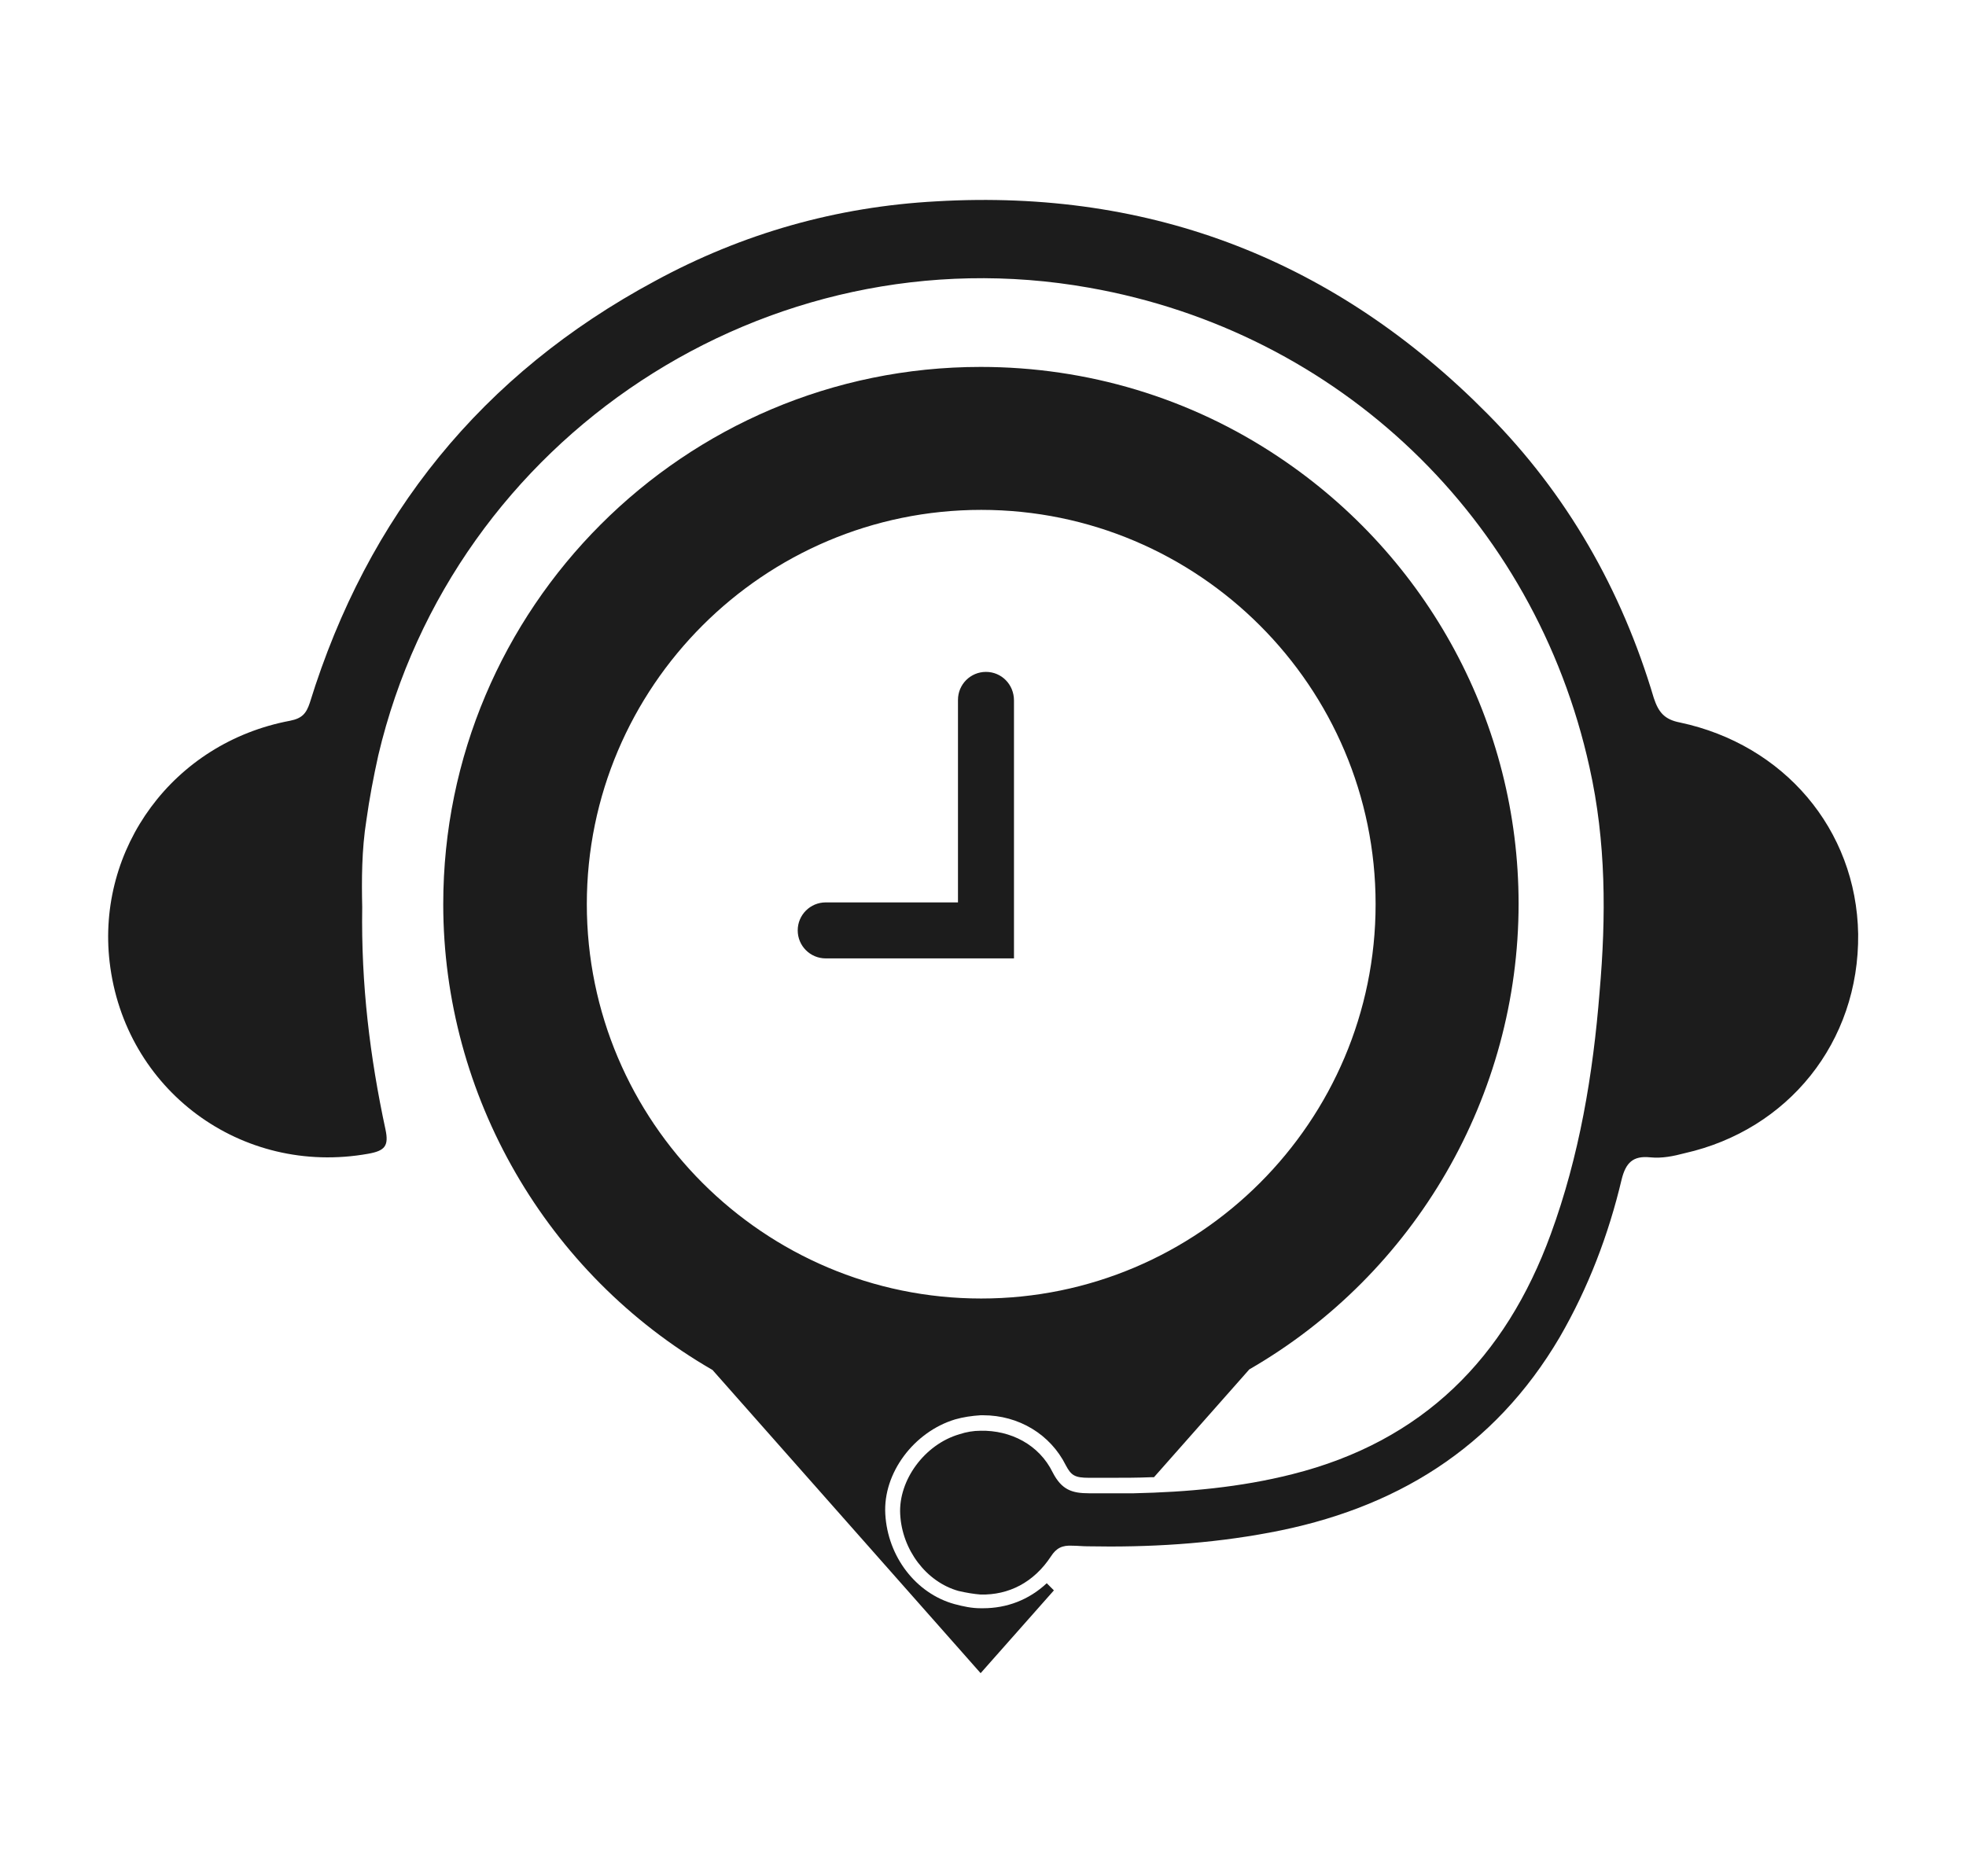 <?xml version="1.0" encoding="utf-8"?>
<!-- Generator: Adobe Illustrator 22.1.0, SVG Export Plug-In . SVG Version: 6.00 Build 0)  -->
<svg version="1.1" id="Capa_1" xmlns="http://www.w3.org/2000/svg" xmlns:xlink="http://www.w3.org/1999/xlink" x="0px" y="0px"
	 viewBox="0 0 330 315" style="enable-background:new 0 0 330 315;" xml:space="preserve">
<style type="text/css">
	.st0{fill:#020203;}
	.st1{fill:#E52521;}
	.st2{fill:#E94748;}
	.st3{fill:#A71916;}
	.st4{fill:#FFFFFF;}
	.st5{fill:#B2B2B2;}
	.st6{fill:#1C1C1C;}
</style>
<g>
	<g>
		<g>
			<path class="st6" d="M165.5,112.8c-2.6,0-4.7,2.1-4.7,4.7v34h-22.2c-2.6,0-4.7,2.1-4.7,4.7c0,2.6,2.1,4.7,4.7,4.7h31.6v-43.3
				C170.2,114.9,168.1,112.8,165.5,112.8z"/>
		</g>
		<path class="st6" d="M164.7,62.4c18.3,0,35.3,5.5,49.5,15C200,67.9,183,62.4,164.7,62.4z"/>
		<path class="st6" d="M214.6,76.7c-14.8-9.9-32.1-15.1-50-15.1c-49.8,0-90.2,40.5-90.2,90.2c0,32.1,17.3,62.1,45.2,78.2l45,50.9
			l12.3-13.9l-1.2-1.2c-3,2.8-6.7,4.2-10.7,4.2c-0.1,0-0.1,0-0.2,0l-0.2,0c-1.5,0-2.9-0.3-4.4-0.7c-6.5-1.8-11.2-8-11.6-15.1
			c-0.4-6.9,4.8-13.8,11.7-15.9c1.4-0.4,2.8-0.6,4.3-0.7l0.2,0c0.1,0,0.1,0,0.2,0c6,0,11.3,3.2,13.9,8.4c0.9,1.7,1.5,2.1,3.9,2.1
			c1.1,0,2.3,0,3.4,0c2.4,0,4.8,0,7.1-0.1l0.4,0l16-18.1c27.9-16.1,45.2-46,45.2-78.2C254.9,121.6,239.8,93.5,214.6,76.7z
			 M164.7,84.8v0.8c36.5,0,66.2,29.7,66.2,66.2c0,36.5-29.7,66.2-66.2,66.2c-36.5,0-66.2-29.7-66.2-66.2c0-36.5,29.7-66.2,66.2-66.2
			L164.7,84.8L164.7,84.8z"/>
		<polygon class="st6" points="184.5,257.2 190.3,250.7 190.3,250.7 		"/>
		<polygon class="st6" points="182.5,259.4 182.5,259.4 184.5,257.2 		"/>
		<g>
			<path class="st6" d="M190.3,250.7c-2.5,0-5,0-7.5,0c-2.9,0-4.6-0.6-6.1-3.5c-2.3-4.7-7.1-7.1-12.1-7c-1.2,0-2.4,0.2-3.6,0.6
				c-5.8,1.7-10.2,7.7-9.9,13.4c0.3,6,4.4,11.4,9.8,12.9c1.3,0.3,2.5,0.5,3.7,0.6c4.7,0.1,8.9-2,11.8-6.4c0.9-1.4,1.9-1.9,3.6-1.8
				c0.8,0,1.7,0.1,2.5,0.1c10.3,0.2,20.5-0.4,30.6-2.3c21-3.9,37.7-14.1,48.7-32.8c4.8-8.3,8.2-17.2,10.4-26.5
				c0.7-2.8,1.9-4,4.8-3.7c2,0.2,3.9-0.2,5.8-0.7c17.3-3.9,29.3-18.6,29.1-36.8c-0.3-17.6-12.5-31.8-29.9-35.5
				c-2.6-0.5-3.6-1.7-4.4-4.1C272.2,99,263,82.9,249.7,69.5c-25.4-25.7-56.3-37.8-92.5-35.7c-16.8,0.9-32.6,5.4-47.3,13.4
				C80.9,62.8,61.7,86.6,52,118c-0.6,1.8-1.3,2.6-3.3,3c-19.7,3.7-32.5,21.5-30.3,40.5c2.5,21.5,22.1,36,43.4,32.2
				c2.8-0.5,3.5-1.3,2.9-4.1c-2.6-12.1-4.1-24.3-3.9-37.3c-0.1-4.5-0.1-9.6,0.7-14.6c0.5-3.6,1.2-7.3,2-10.9
				c12.6-53.4,65.3-88.1,119.3-78.5c42,7.4,74.8,38.8,84,80.5c2.8,12.5,2.8,25.1,1.7,37.7c-1.1,13.9-3.4,27.6-8.2,40.7
				c-7.6,20.8-21.5,34.8-43.4,40.3C208.2,249.7,199.3,250.5,190.3,250.7"/>
		</g>
	</g>
</g>
</svg>
